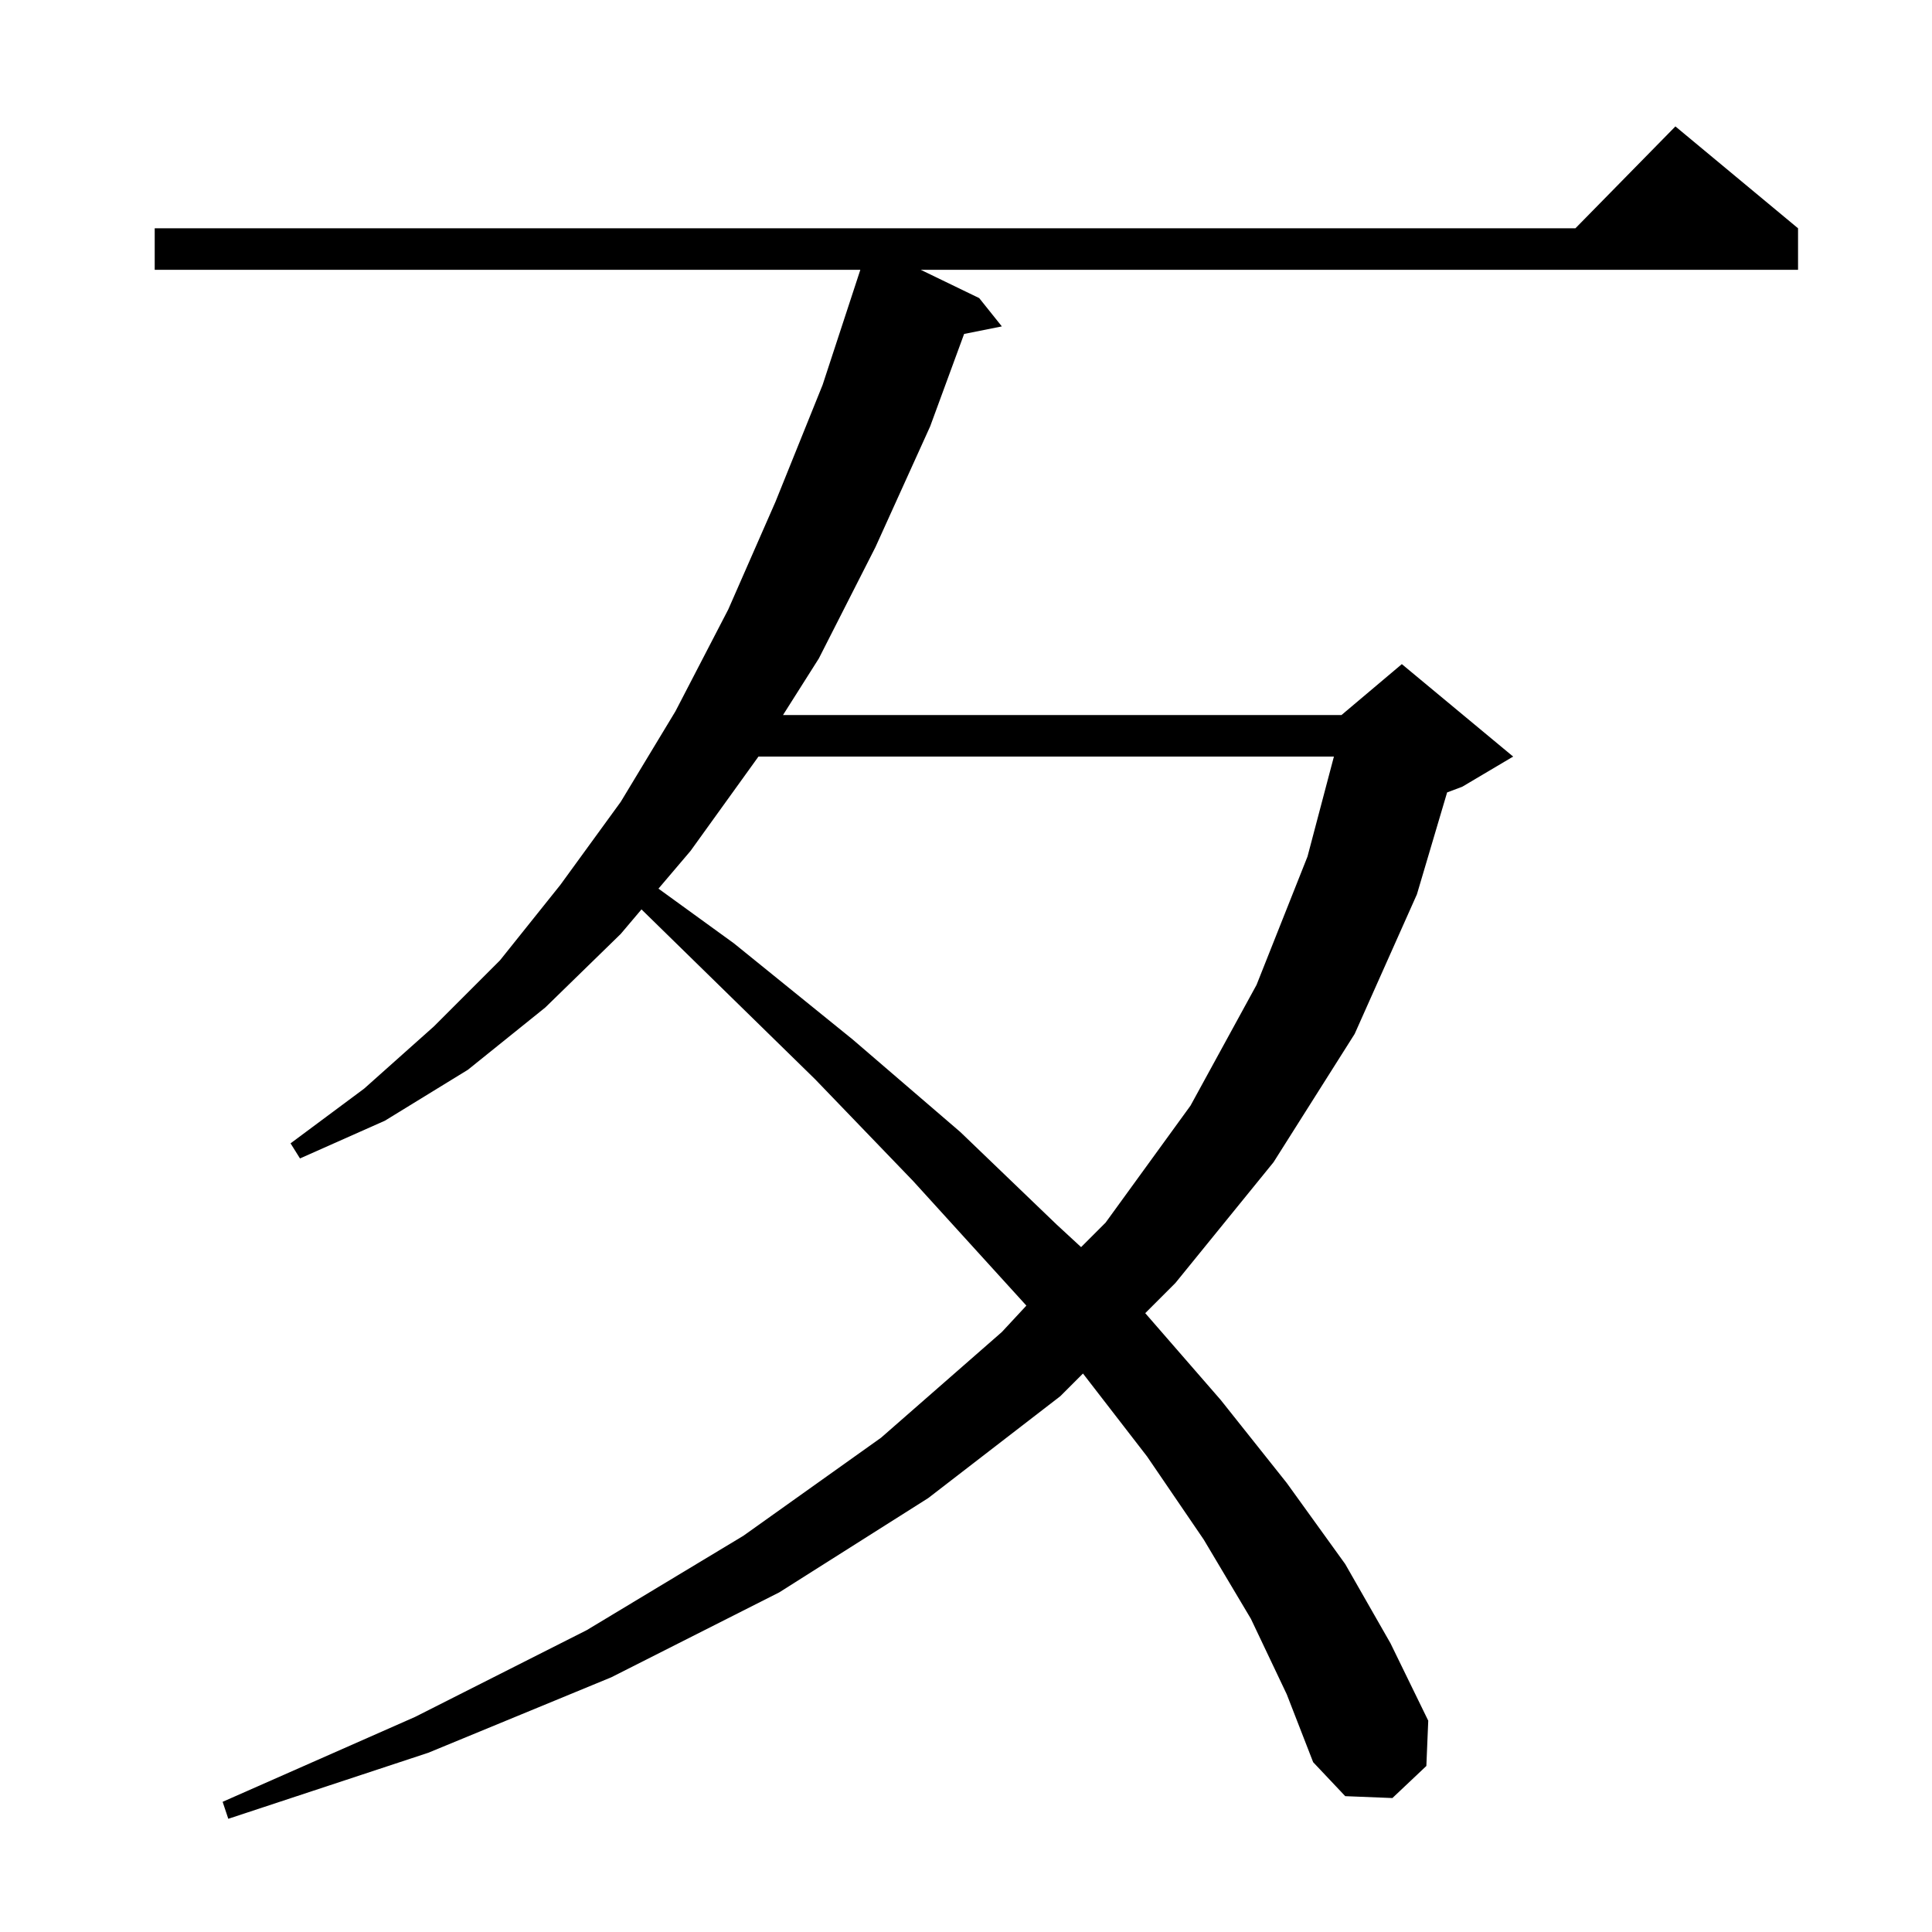 <?xml version="1.0" standalone="no"?>
<!DOCTYPE svg PUBLIC "-//W3C//DTD SVG 1.1//EN" "http://www.w3.org/Graphics/SVG/1.1/DTD/svg11.dtd" >
<svg xmlns="http://www.w3.org/2000/svg" xmlns:xlink="http://www.w3.org/1999/xlink" version="1.1" viewBox="0 -144 1024 1024">
  <g transform="matrix(1 0 0 -1 0 880)">
   <path fill="currentColor"
d="M663 166l-25 42l-30 44l-34 44l-12 -12l-70 -54l-79 -50l-89 -45l-97 -40l-106 -35l-3 9l102 45l91 46l83 50l73 52l64 56l13 14l-60 66l-52 54l-92 90l-11 -13l-40 -39l-41 -33l-44 -27l-45 -20l-5 8l39 29l37 33l35 35l32 40l32 44l29 48l28 54l25 57l25 62l20 61h-374
v22h753l53 54l65 -54v-22h-465l31 -15l12 -15l-20 -4l-18 -49l-29 -64l-30 -59l-19 -30h296l32 27l59 -49l-27 -16l-8 -3l-16 -54l-33 -74l-43 -68l-52 -64l-16 -16l40 -46l35 -44l31 -43l24 -42l20 -41l-1 -24l-18 -17l-25 1l-17 18l-14 36zM402 623l-36 -50l-17 -20
l40 -29l63 -51l57 -49l51 -49l13 -12l13 13l45 62l35 64l27 68l14 53h-305z" />
  </g>

</svg>
